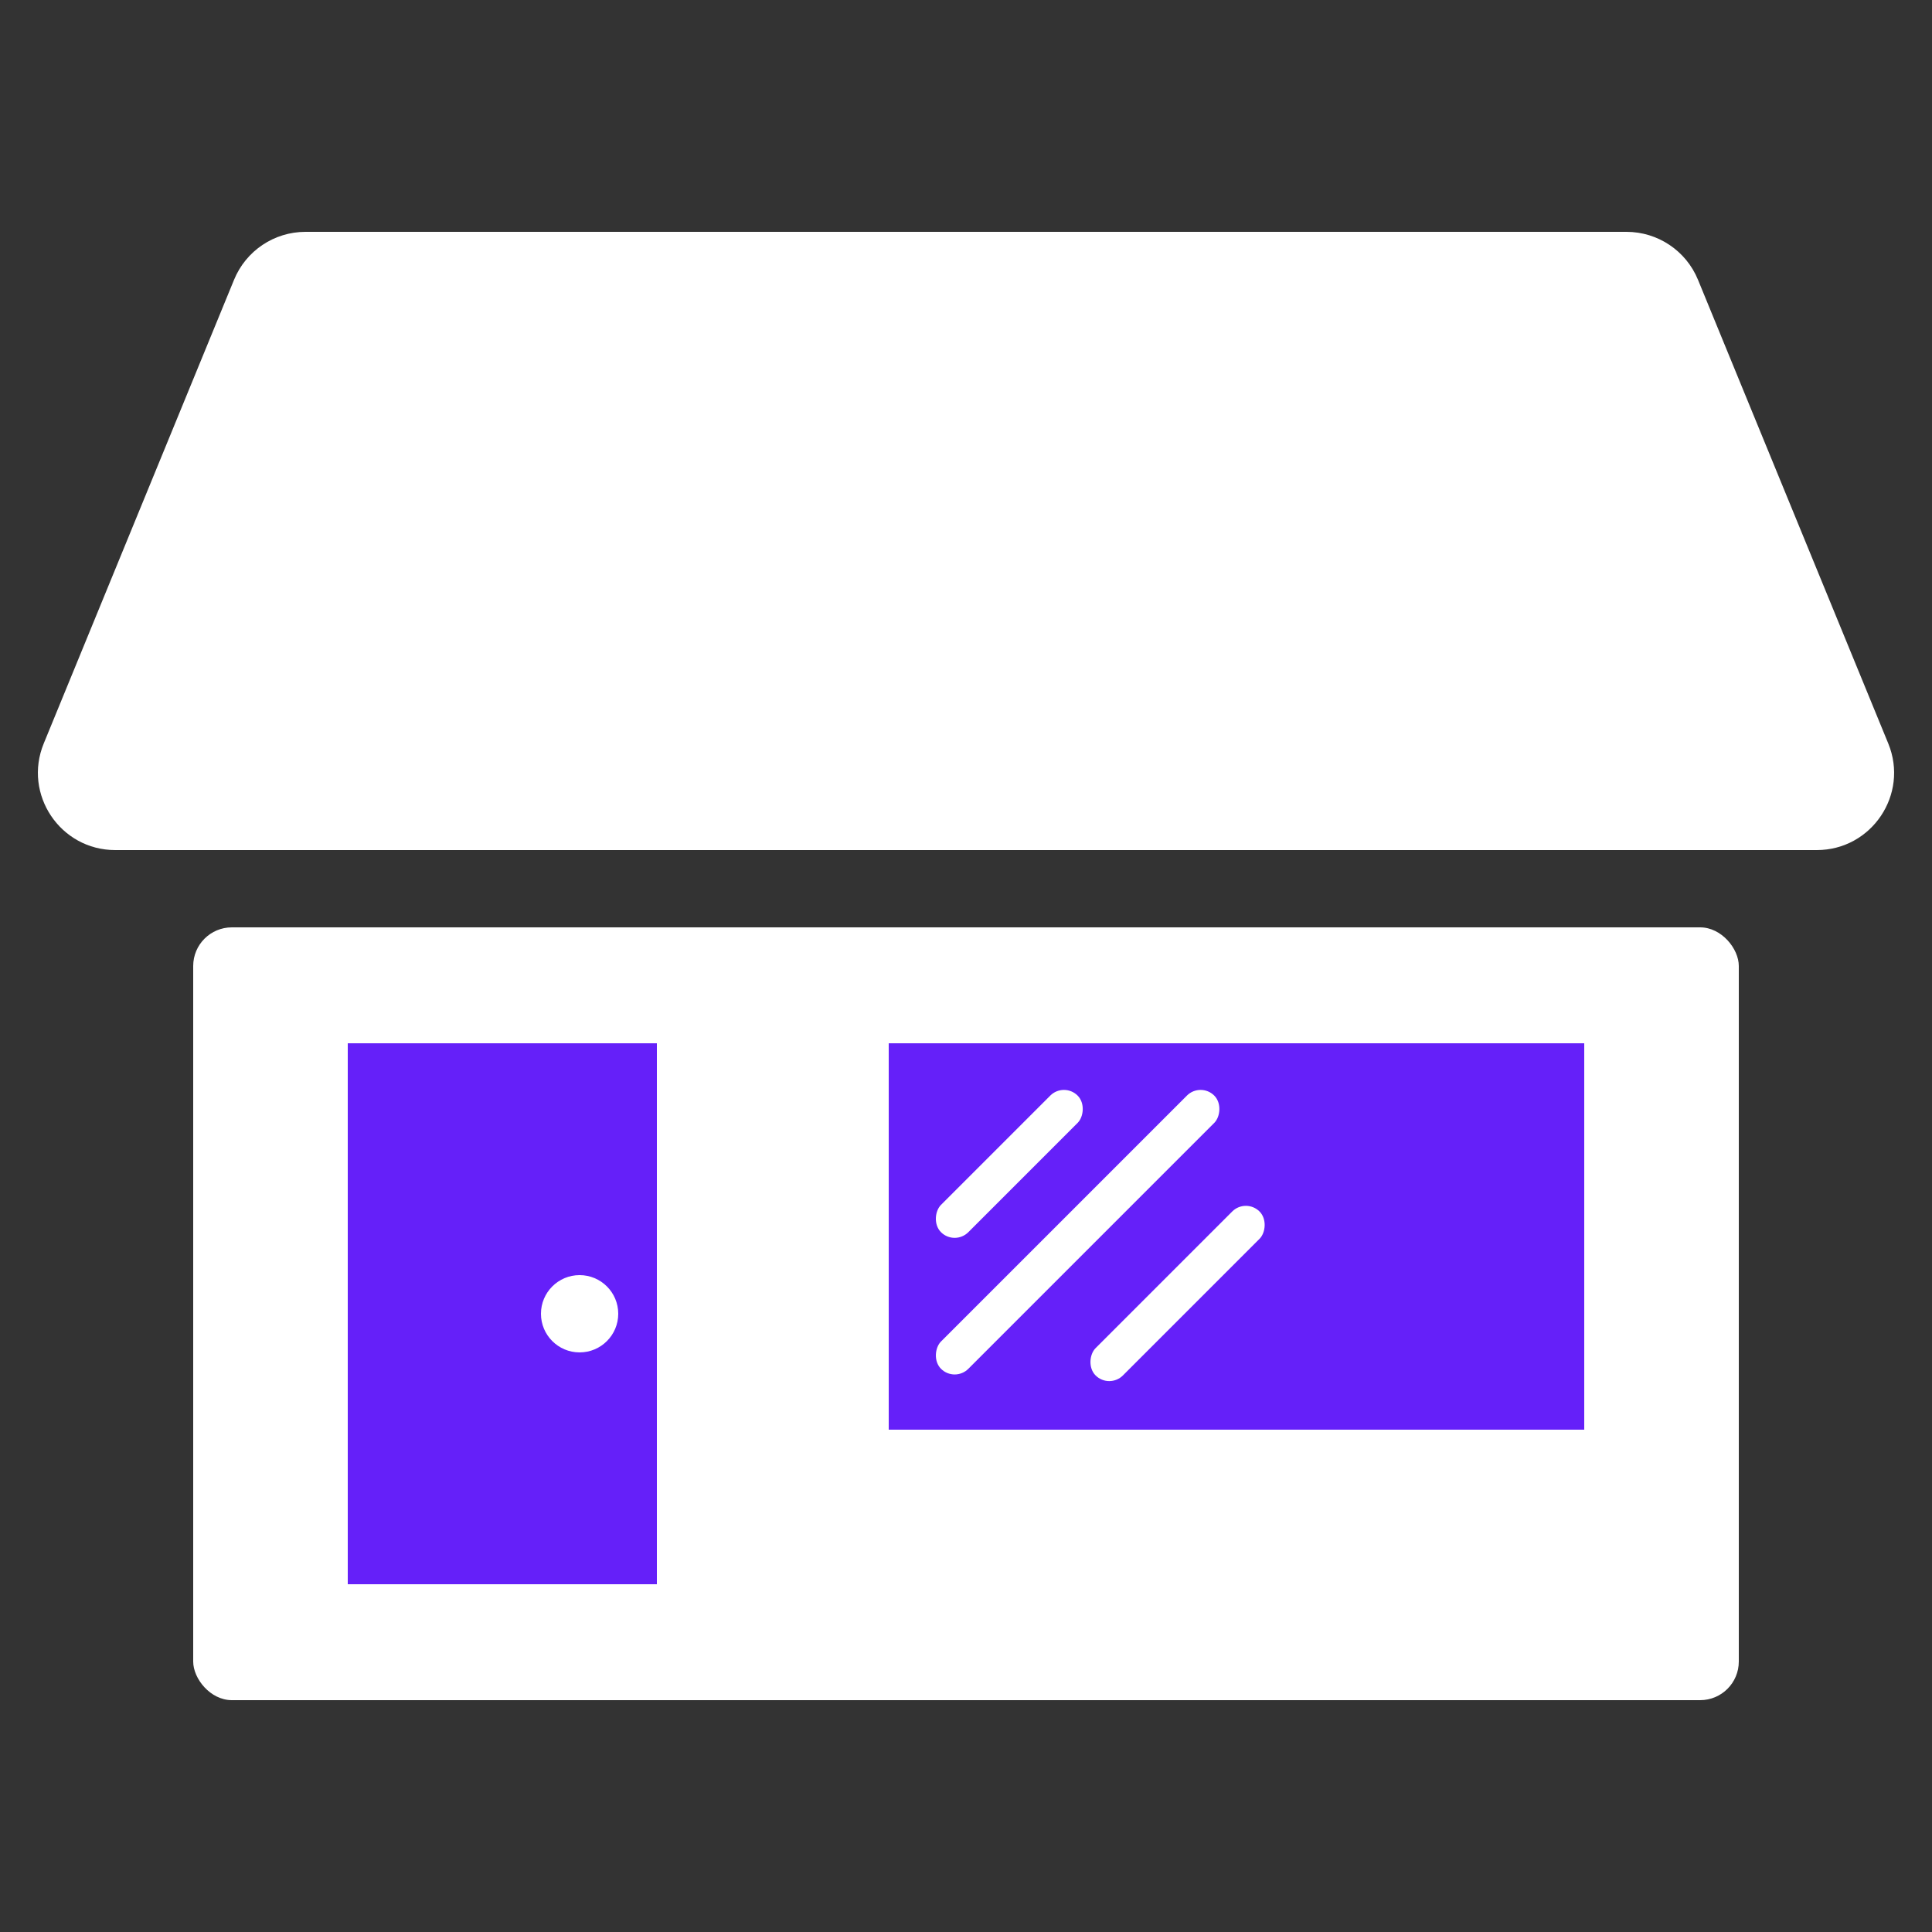 <svg width="50" height="50" viewBox="0 0 50 50" fill="none" xmlns="http://www.w3.org/2000/svg">
<rect x="0" y="0" width="50" height="50" fill="#333333" stroke="none"/>
<rect x="5" y="24" width="40" height="20" rx="1" fill="white"/>
<rect x="9" y="27" width="8" height="14" fill="#6520F9"/>
<rect x="23" y="37" width="10" height="18" transform="rotate(-90 23 37)" fill="#6520F9"/>
<circle cx="15" cy="34" r="1" fill="white"/>
<rect x="27.535" y="28" width="1" height="5" rx="0.5" transform="rotate(45 27.535 28)" fill="white"/>
<rect x="32.243" y="31" width="1" height="6" rx="0.5" transform="rotate(45 32.243 31)" fill="white"/>
<rect x="31.071" y="28" width="1" height="10" rx="0.5" transform="rotate(45 31.071 28)" fill="white"/>
<path d="M6.057 7.241C6.365 6.49 7.095 6 7.907 6H42.093C42.904 6 43.636 6.49 43.944 7.241L48.868 19.241C49.408 20.557 48.44 22 47.017 22H2.983C1.56 22 0.592 20.557 1.132 19.241L6.057 7.241Z" fill="white"/>
</svg>
